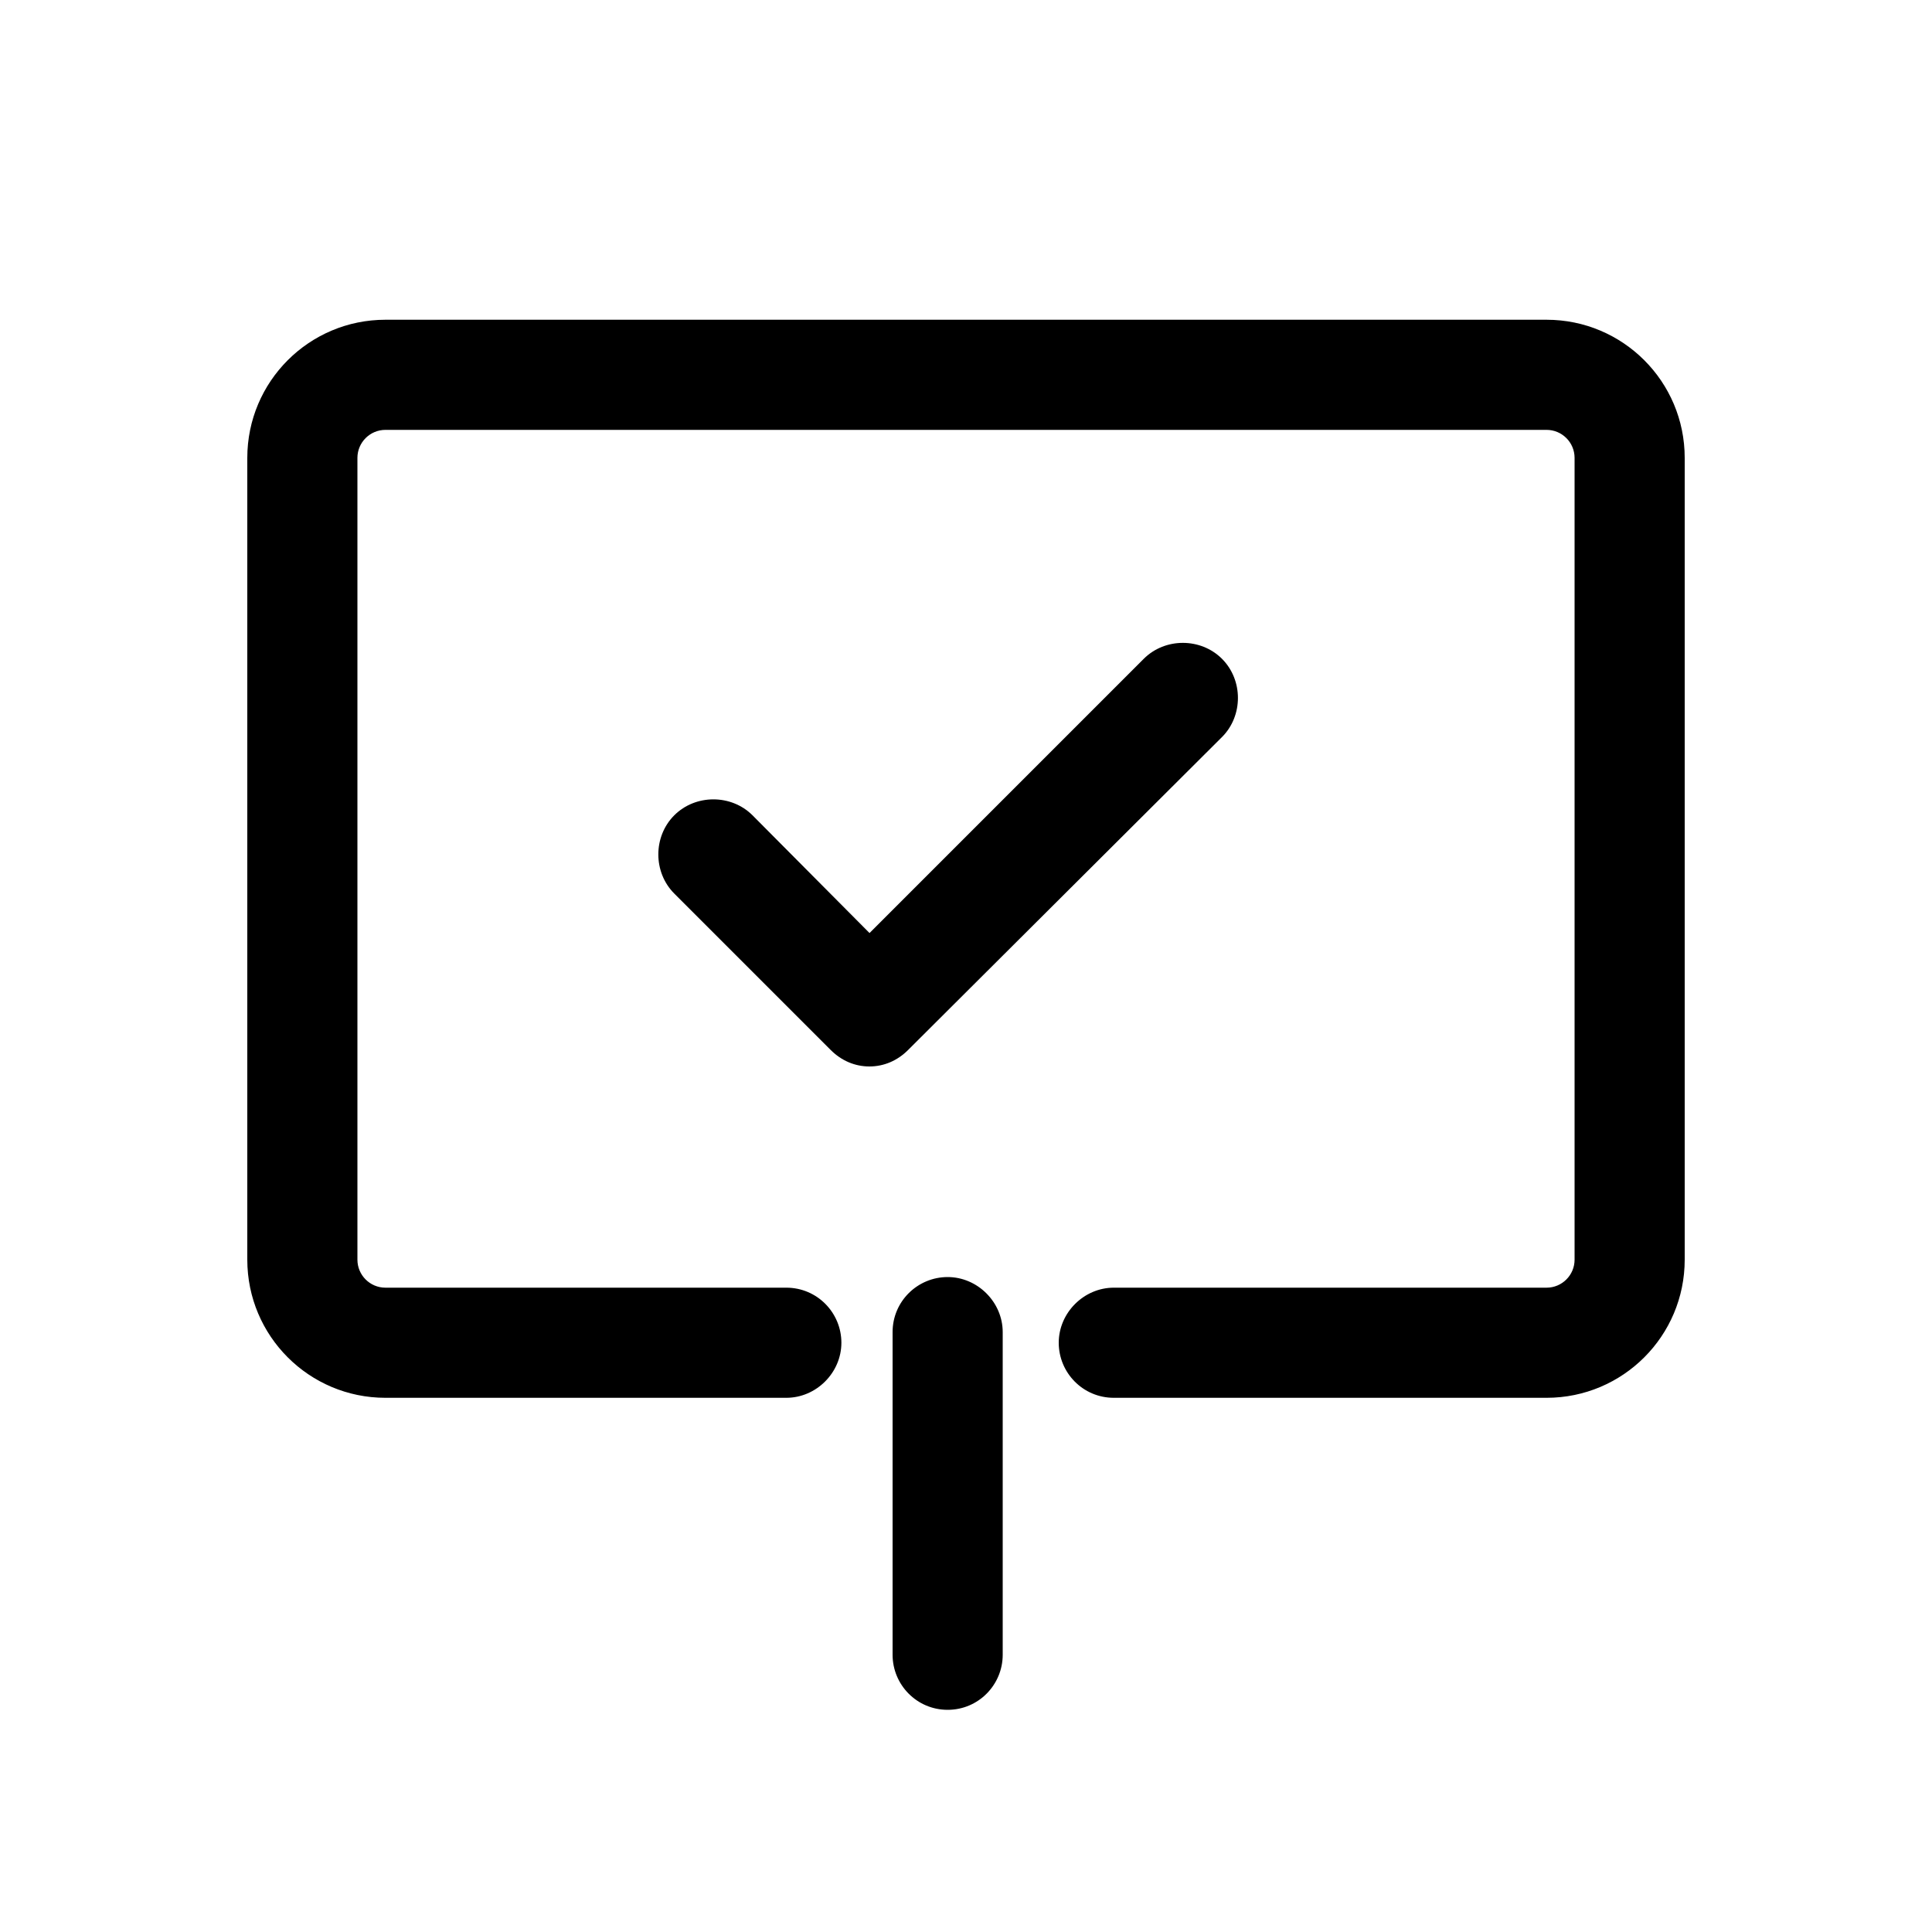 <svg xmlns="http://www.w3.org/2000/svg" viewBox="0 0 1024 1024" width="200" height="200"><path d="M460.8 565.248c-7.68 0-14.848-3.072-20.48-8.704L357.376 473.6c-11.264-11.264-11.264-30.208 0-41.472 11.264-11.264 30.208-11.264 41.472 0L481.28 515.072c11.264 11.264 11.264 30.208 0 41.472C475.648 562.176 468.48 565.248 460.8 565.248zM460.8 565.248c-7.68 0-14.848-3.072-20.48-8.704-11.264-11.264-11.264-30.208 0-41.472l165.888-165.888c11.264-11.264 30.208-11.264 41.472 0 11.264 11.264 11.264 30.208 0 41.472L481.28 556.544C475.648 562.176 468.48 565.248 460.8 565.248zM502.272 906.24c-16.384 0-29.184-13.312-29.184-29.184l0-171.008c0-16.384 13.312-29.184 29.184-29.184s29.184 13.312 29.184 29.184l0 171.008C531.456 892.928 518.656 906.24 502.272 906.24zM819.712 740.864l-229.376 0c-16.384 0-29.184-13.312-29.184-29.184s13.312-29.184 29.184-29.184l229.376 0c8.192 0 14.848-6.656 14.848-14.848l0-424.96c0-8.192-6.656-14.848-14.848-14.848L204.288 227.84c-8.192 0-14.848 6.656-14.848 14.848l0 424.96c0 8.192 6.656 14.848 14.848 14.848l212.48 0c16.384 0 29.184 13.312 29.184 29.184s-13.312 29.184-29.184 29.184L204.288 740.864c-40.448 0-73.216-32.768-73.216-73.216l0-424.96c0-40.448 32.768-73.216 73.216-73.216l615.424 0c40.448 0 73.216 32.768 73.216 73.216l0 424.96C892.928 708.096 860.16 740.864 819.712 740.864z" fill="#000000" /></svg>